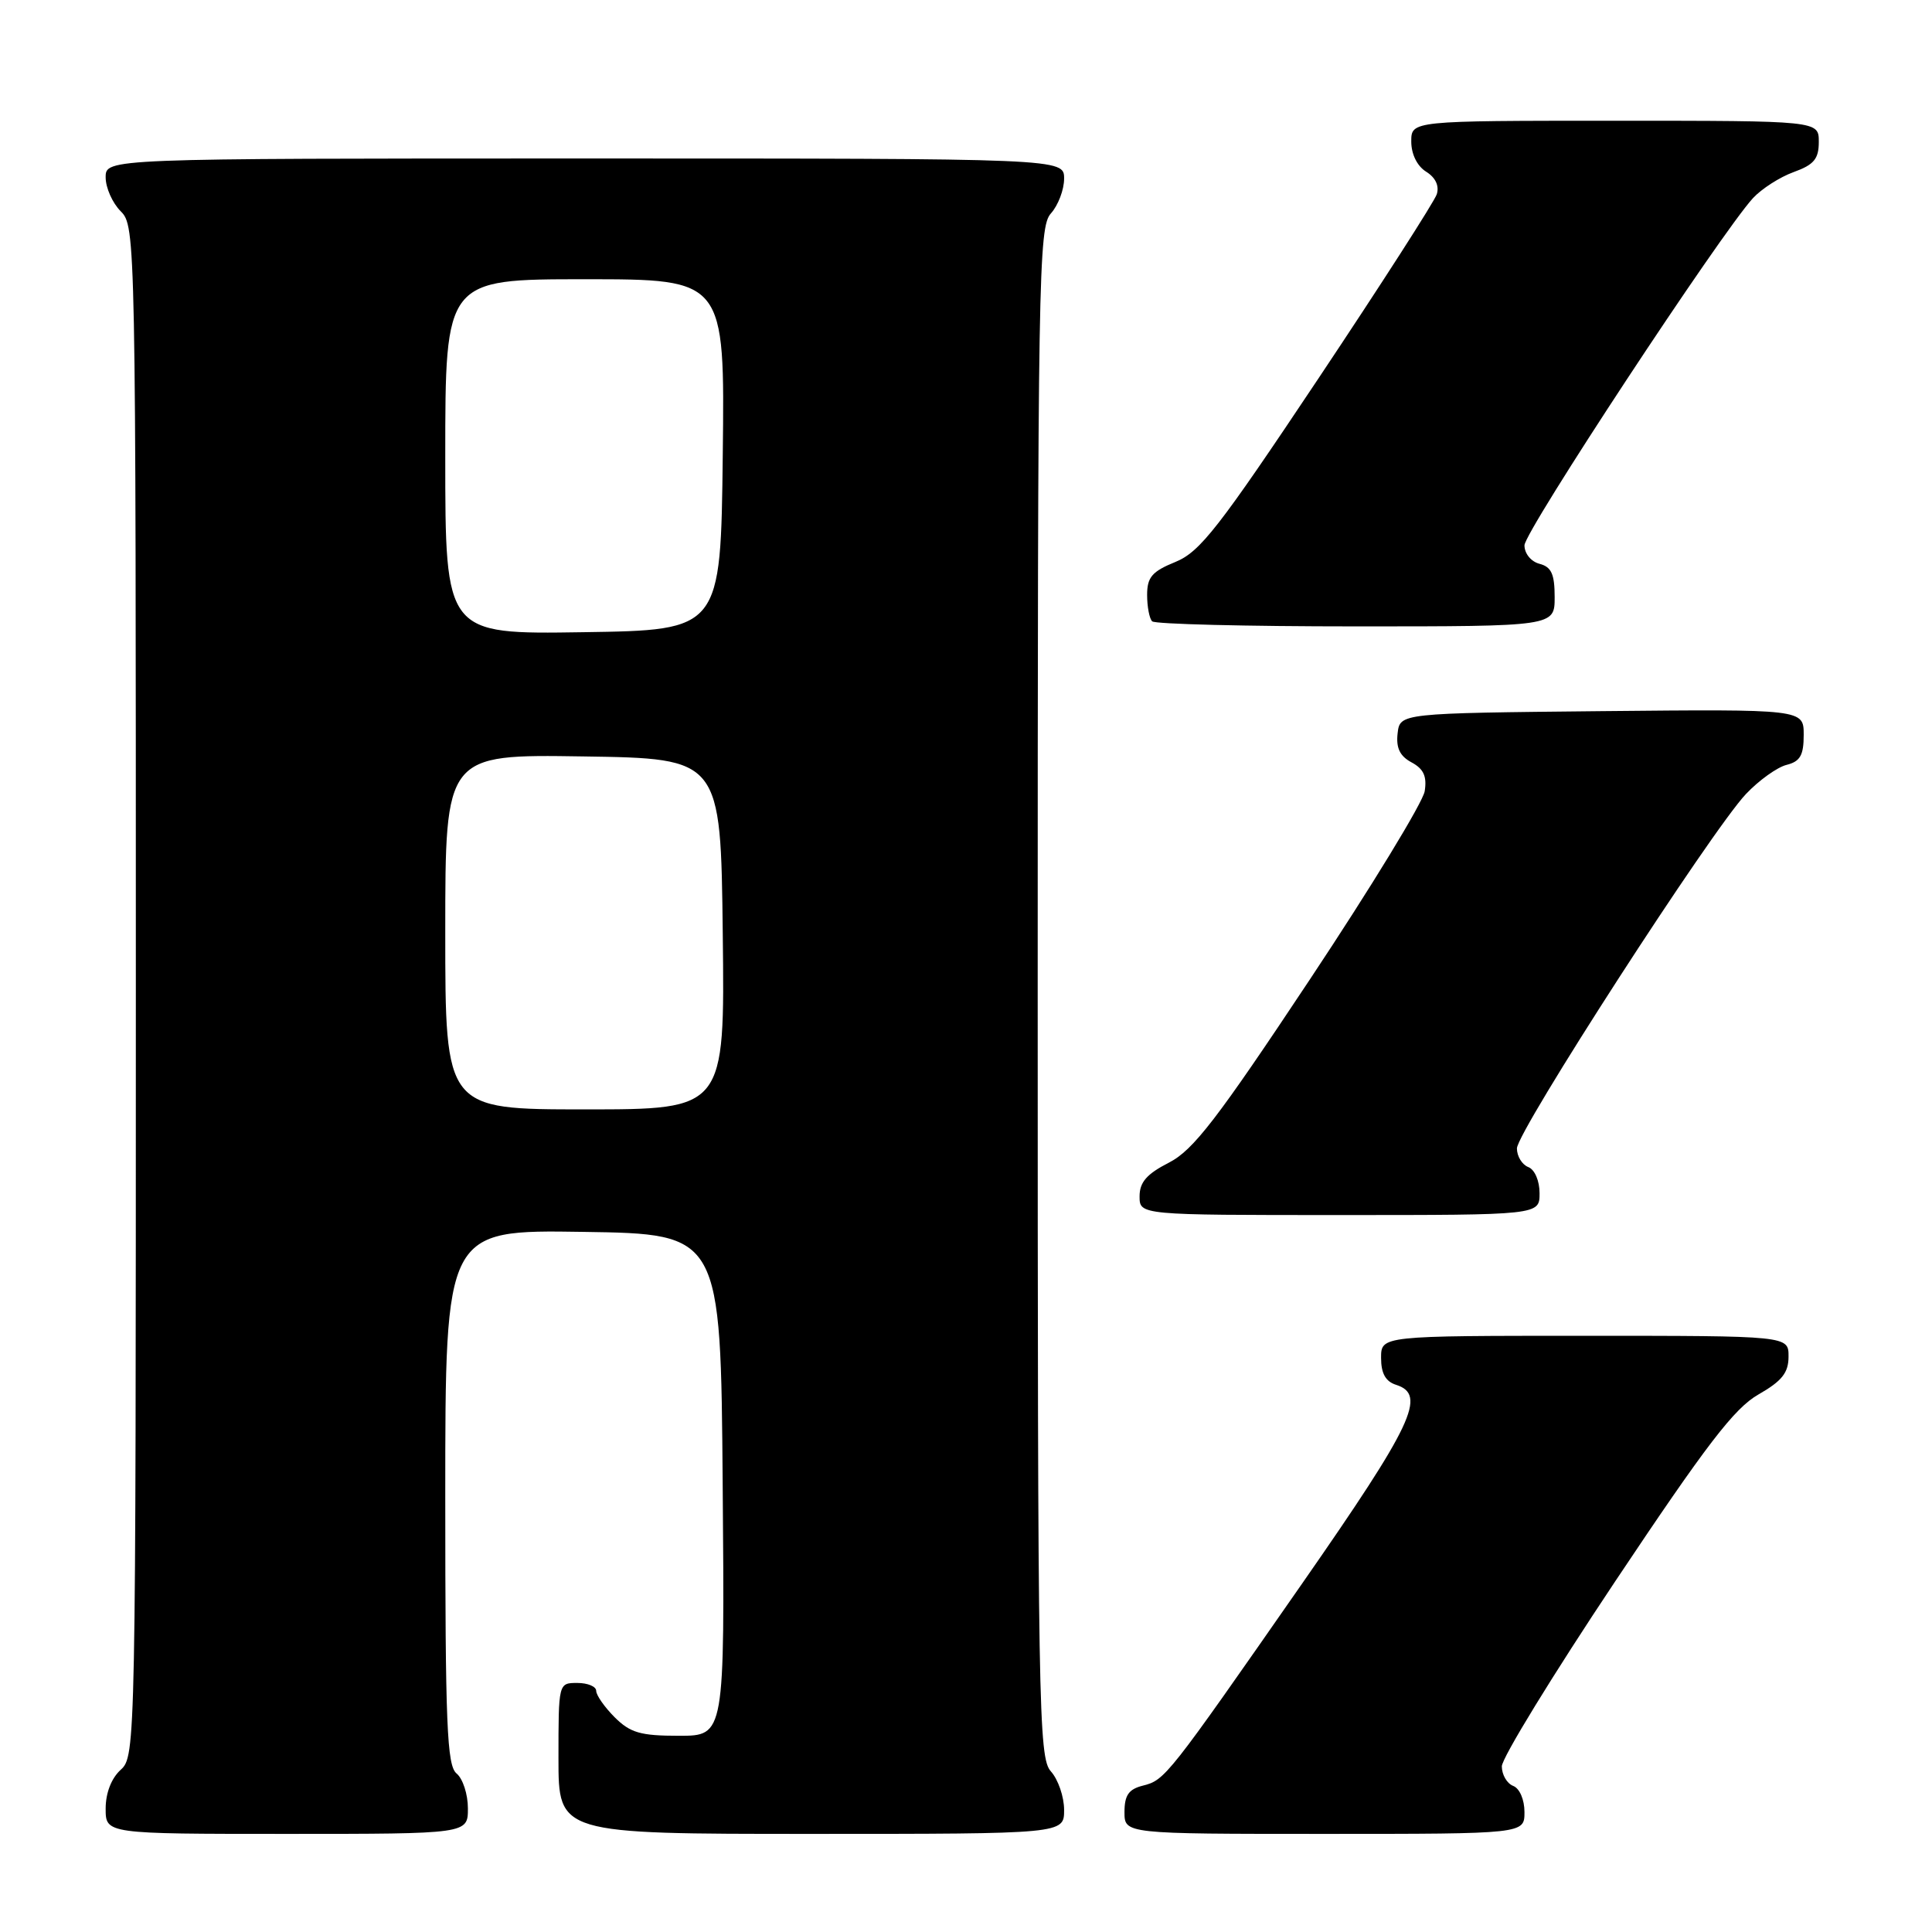 <?xml version="1.0" encoding="UTF-8" standalone="no"?>
<!DOCTYPE svg PUBLIC "-//W3C//DTD SVG 1.1//EN" "http://www.w3.org/Graphics/SVG/1.1/DTD/svg11.dtd" >
<svg xmlns="http://www.w3.org/2000/svg" xmlns:xlink="http://www.w3.org/1999/xlink" version="1.1" viewBox="0 0 256 256">
 <g >
 <path fill="currentColor"
d=" M 62.00 239.62 C 62.00 237.76 61.33 235.68 60.50 235.00 C 59.22 233.94 59.00 228.60 59.00 198.35 C 59.00 162.95 59.00 162.95 77.25 163.23 C 95.50 163.50 95.50 163.50 95.76 196.75 C 96.03 230.00 96.03 230.00 89.97 230.00 C 84.87 230.00 83.52 229.61 81.45 227.55 C 80.10 226.20 79.00 224.62 79.00 224.05 C 79.00 223.47 77.88 223.00 76.50 223.00 C 74.00 223.00 74.00 223.00 74.00 233.00 C 74.00 243.00 74.00 243.00 107.50 243.00 C 141.00 243.00 141.00 243.00 141.00 239.83 C 141.00 238.08 140.21 235.79 139.25 234.72 C 137.61 232.91 137.50 226.56 137.50 131.50 C 137.50 36.44 137.61 30.09 139.25 28.28 C 140.21 27.21 141.00 25.14 141.00 23.67 C 141.00 21.00 141.00 21.00 77.50 21.00 C 14.00 21.00 14.00 21.00 14.00 23.50 C 14.00 24.88 14.90 26.90 16.00 28.00 C 17.97 29.97 18.00 31.33 18.00 131.35 C 18.00 231.42 17.97 232.71 16.00 234.50 C 14.76 235.62 14.00 237.58 14.00 239.65 C 14.00 243.00 14.00 243.00 38.00 243.00 C 62.00 243.00 62.00 243.00 62.00 239.62 Z  M 202.00 240.11 C 202.00 238.46 201.36 236.97 200.50 236.64 C 199.68 236.32 199.00 235.16 199.00 234.05 C 199.00 232.95 205.76 221.92 214.02 209.54 C 226.13 191.40 229.80 186.60 233.01 184.77 C 236.12 182.99 236.99 181.90 236.99 179.75 C 237.00 177.00 237.00 177.00 210.00 177.00 C 183.00 177.00 183.00 177.00 183.00 179.93 C 183.00 181.99 183.60 183.06 185.00 183.50 C 189.08 184.80 187.23 188.72 172.58 209.77 C 154.66 235.51 154.38 235.87 151.42 236.61 C 149.56 237.08 149.00 237.88 149.00 240.11 C 149.00 243.00 149.00 243.00 175.50 243.00 C 202.00 243.00 202.00 243.00 202.00 240.11 Z  M 204.00 158.11 C 204.00 156.46 203.36 154.97 202.50 154.64 C 201.68 154.32 201.00 153.21 201.00 152.17 C 201.00 149.93 226.81 109.99 231.35 105.21 C 233.06 103.40 235.49 101.66 236.73 101.35 C 238.53 100.90 239.00 100.08 239.00 97.38 C 239.00 93.97 239.00 93.97 212.25 94.23 C 185.50 94.50 185.50 94.50 185.19 97.18 C 184.97 99.11 185.49 100.19 187.04 101.02 C 188.64 101.88 189.09 102.87 188.78 104.84 C 188.55 106.30 181.71 117.53 173.56 129.79 C 161.24 148.35 158.11 152.41 154.88 154.06 C 151.95 155.56 151.00 156.65 151.00 158.52 C 151.00 161.00 151.00 161.00 177.50 161.00 C 204.00 161.00 204.00 161.00 204.00 158.11 Z  M 206.00 79.12 C 206.00 76.07 205.57 75.12 204.00 74.71 C 202.87 74.42 202.00 73.35 202.00 72.26 C 202.00 70.42 227.99 30.94 232.28 26.25 C 233.42 25.02 235.84 23.46 237.67 22.80 C 240.36 21.83 241.00 21.06 241.00 18.80 C 241.00 16.00 241.00 16.00 214.00 16.00 C 187.00 16.00 187.00 16.00 187.00 18.76 C 187.00 20.42 187.78 22.01 188.97 22.75 C 190.22 23.53 190.73 24.63 190.38 25.74 C 190.06 26.71 182.99 37.72 174.65 50.22 C 161.47 69.98 159.01 73.13 155.75 74.46 C 152.65 75.72 152.00 76.48 152.00 78.83 C 152.00 80.39 152.30 81.97 152.67 82.33 C 153.03 82.70 165.18 83.00 179.67 83.00 C 206.00 83.00 206.00 83.00 206.00 79.12 Z  M 59.00 123.48 C 59.00 99.95 59.00 99.95 77.25 100.23 C 95.50 100.50 95.50 100.50 95.77 123.75 C 96.04 147.00 96.04 147.00 77.52 147.00 C 59.00 147.00 59.00 147.00 59.00 123.48 Z  M 59.00 60.52 C 59.00 37.00 59.00 37.00 77.52 37.00 C 96.04 37.00 96.04 37.00 95.77 60.25 C 95.50 83.50 95.50 83.50 77.25 83.77 C 59.00 84.05 59.00 84.05 59.00 60.52 Z "/>
</g>
</svg>